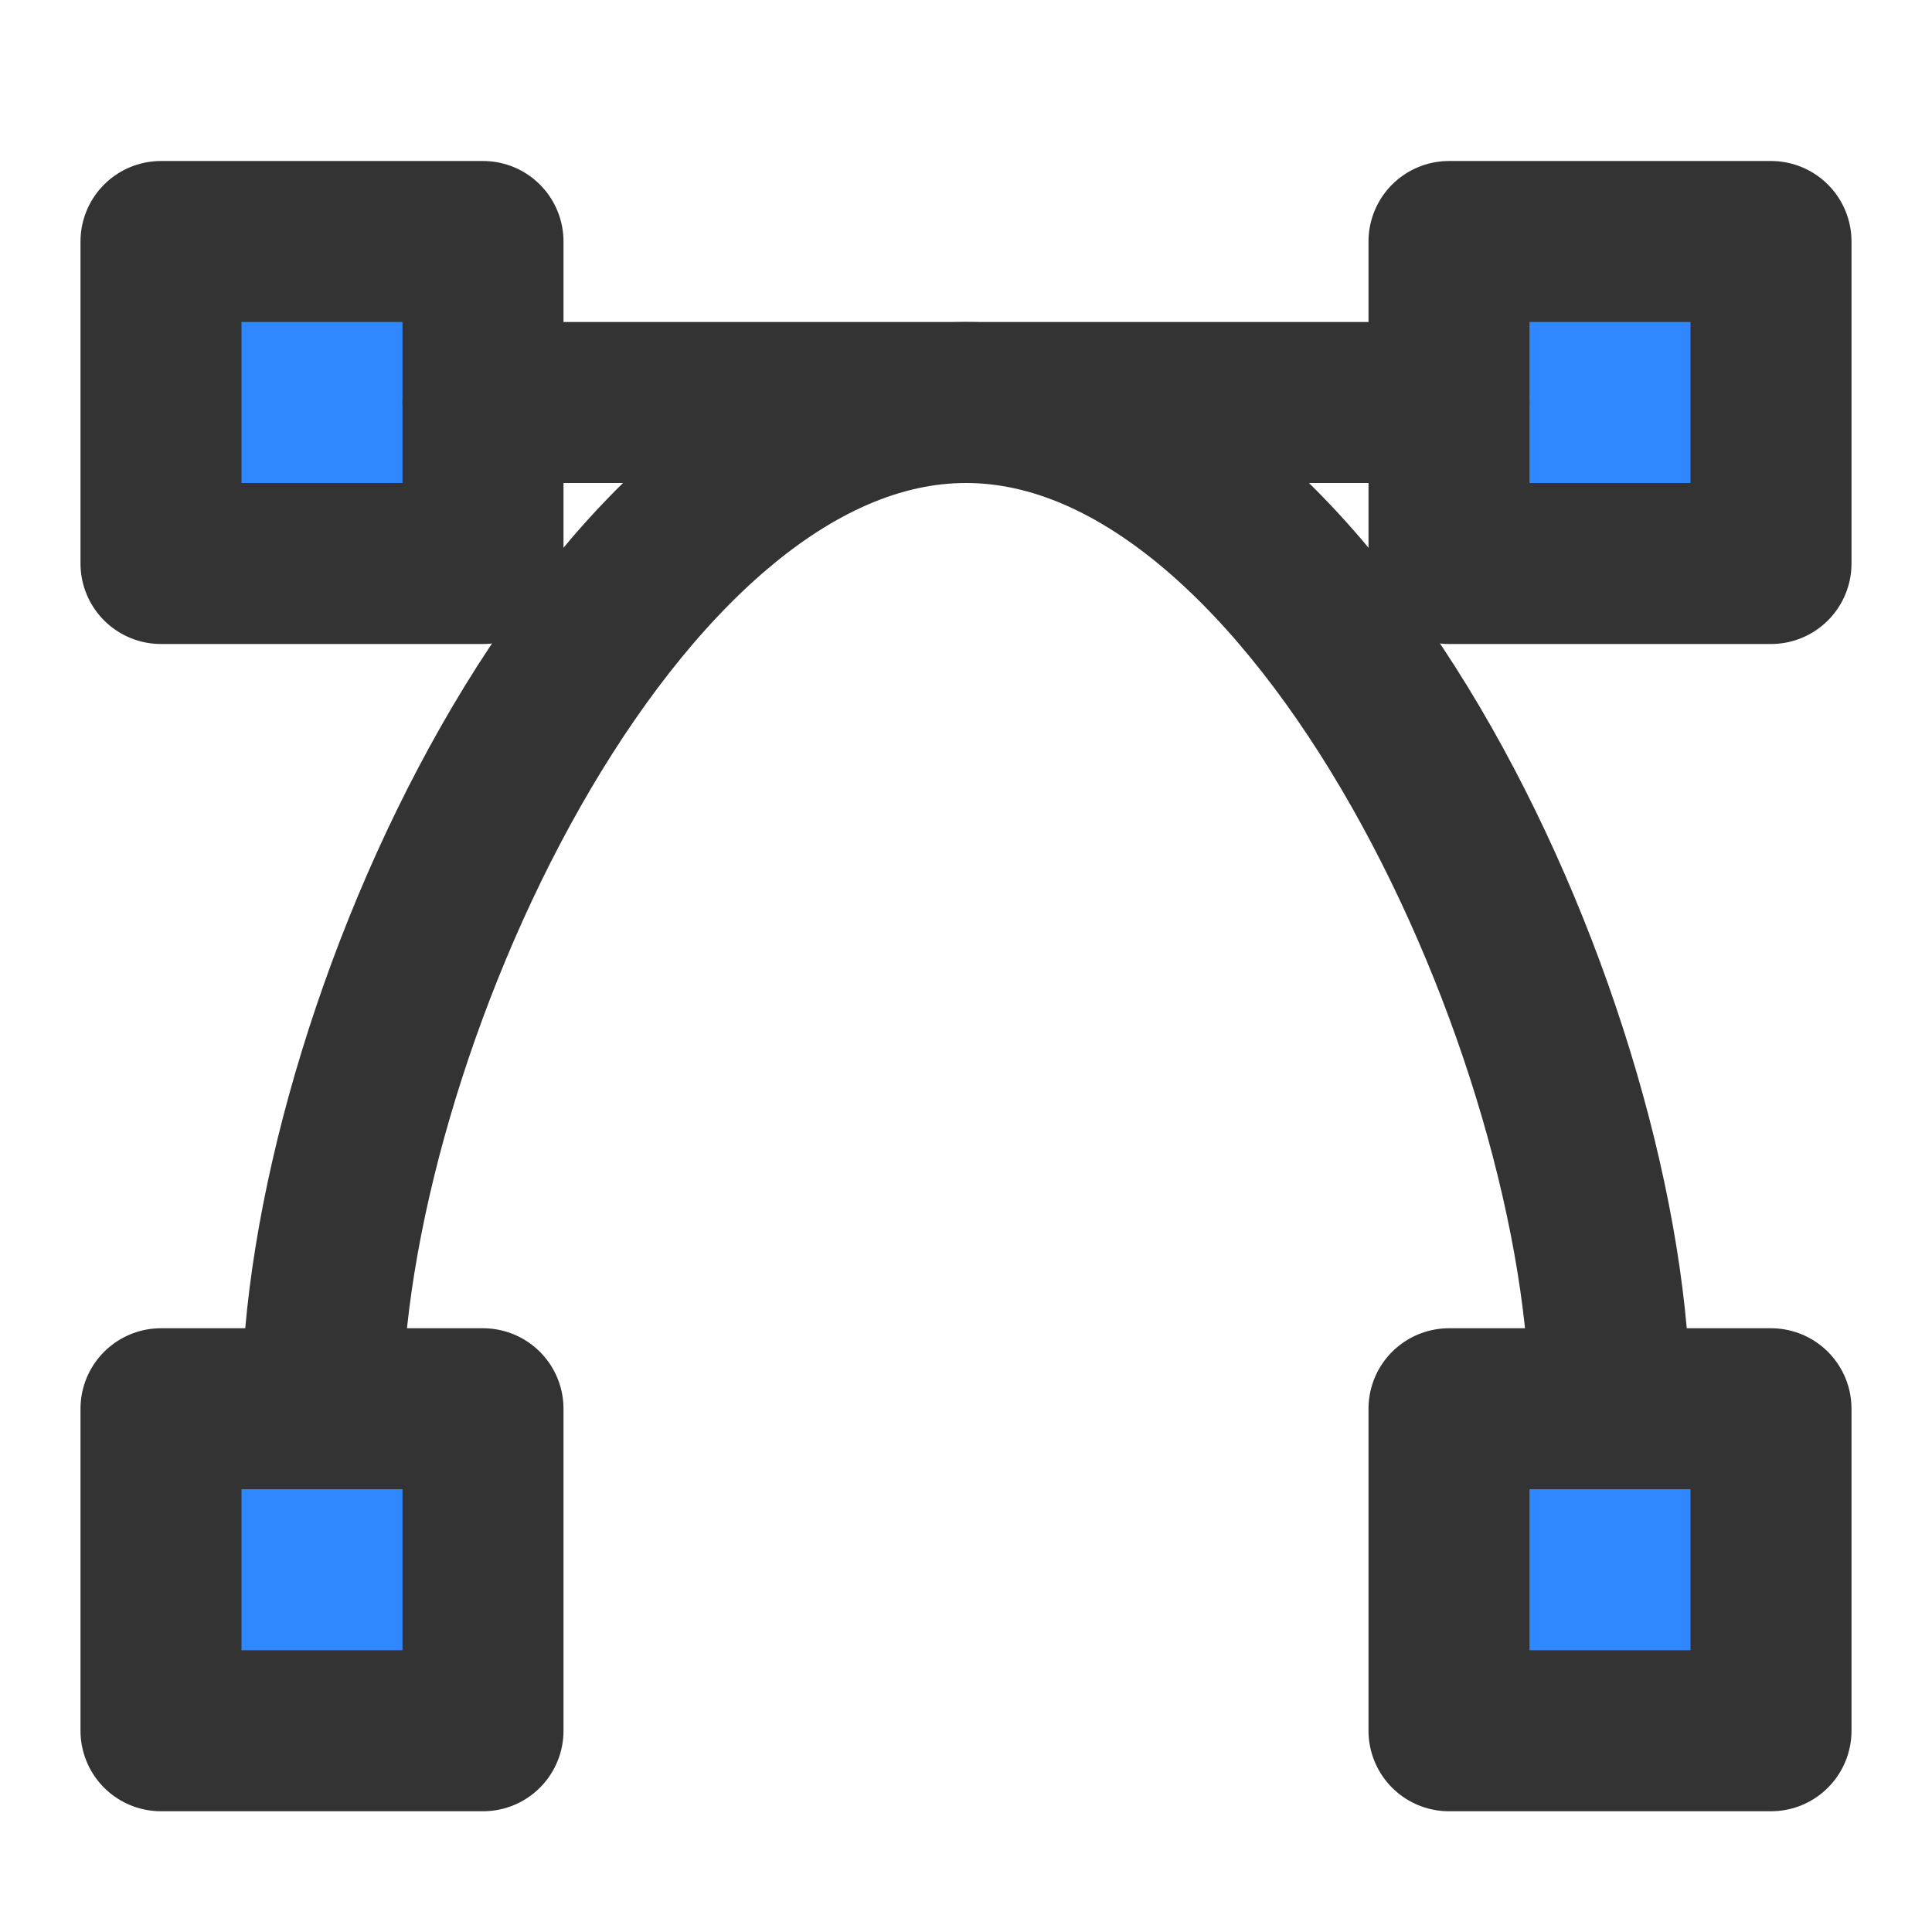 <?xml version="1.0" encoding="UTF-8"?><svg width="24" height="24" viewBox="0 0 48 48" fill="none" xmlns="http://www.w3.org/2000/svg"><path d="M40 35C40 25.795 32.837 10 24 10C15.163 10 8 25.795 8 35" stroke="#333" stroke-width="4" stroke-linecap="round" stroke-linejoin="round"/><rect x="4" y="35" width="8" height="8" fill="#2F88FF" stroke="#333" stroke-width="4" stroke-linejoin="round"/><rect x="4" y="6" width="8" height="8" fill="#2F88FF" stroke="#333" stroke-width="4" stroke-linejoin="round"/><rect x="36" y="35" width="8" height="8" fill="#2F88FF" stroke="#333" stroke-width="4" stroke-linejoin="round"/><rect x="36" y="6" width="8" height="8" fill="#2F88FF" stroke="#333" stroke-width="4" stroke-linejoin="round"/><path d="M12 10H36" stroke="#333" stroke-width="4" stroke-linecap="round" stroke-linejoin="round"/></svg>